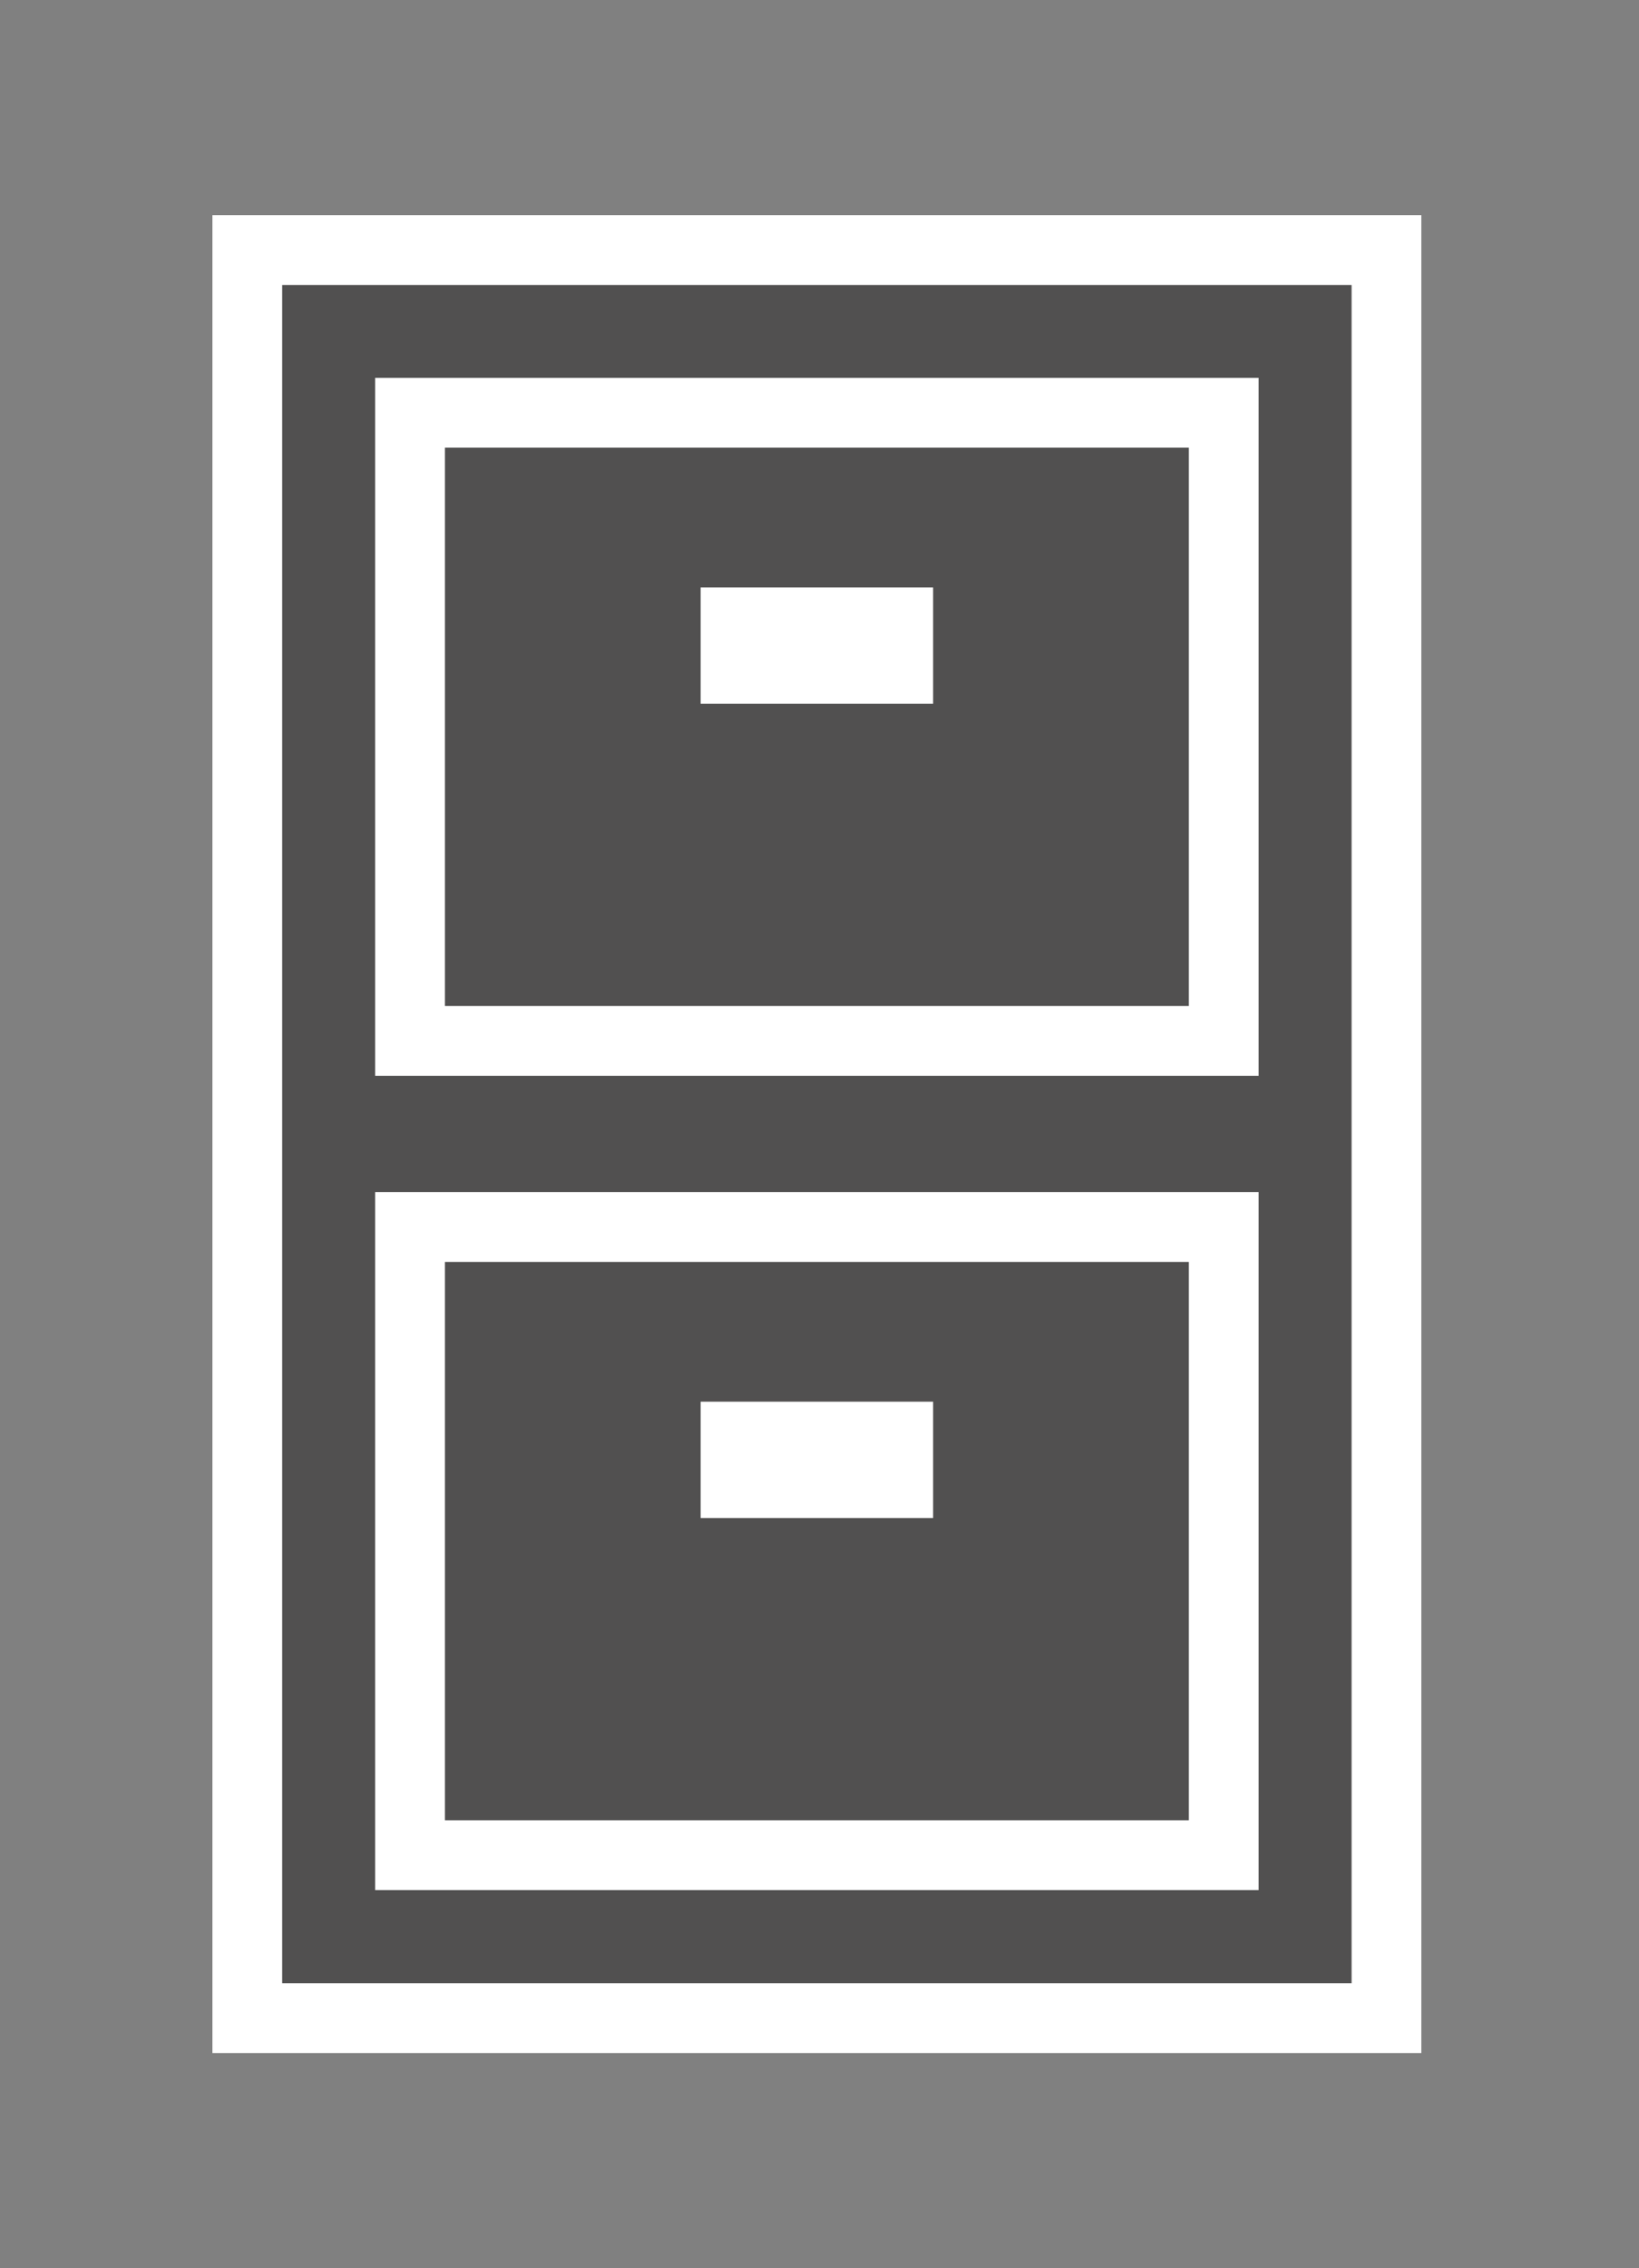 <svg xmlns="http://www.w3.org/2000/svg" xmlns:v="http://schemas.microsoft.com/visio/2003/SVGExtensions/" width="70.5" height="97.5" viewBox="0 0 52.875 73.125" color-interpolation-filters="sRGB" fill="none" fill-rule="evenodd" font-size="12" overflow="visible" stroke-linecap="square" stroke-miterlimit="3">
  <rect x="0" y="0" width="52.875" height="73.125" fill="#808080" stroke="none"/>
  <v:documentProperties v:langID="4108" v:metric="true" v:viewMarkup="false"/>
  <style>
    .st1{fill:#fff;stroke:none;stroke-linecap:butt;stroke-width:.75}
  </style>
  <g v:mID="0" v:index="1" v:groupContext="foregroundPage">
    <v:pageProperties v:drawingScale=".039" v:pageScale=".039" v:drawingUnits="24" v:shadowOffsetX="8.504" v:shadowOffsetY="-8.504"/>
    <v:layer v:name="symbols" v:index="0"/>
    <g id="group152-1" transform="translate(6.853 -6.938)" v:mID="152" v:groupContext="group" v:layerMember="0">
      <g id="group153-2" v:mID="153" v:groupContext="group" v:layerMember="0">
        <g id="shape154-3" v:mID="154" v:groupContext="shape" v:layerMember="0">
          <path class="st1" d="M0 13.875h39v59.25H0z"/>
        </g>
        <g id="shape155-5" v:mID="155" v:groupContext="shape" v:layerMember="0" transform="translate(2.25 -2.25)">
          <path fill="#515050" stroke-linecap="butt" stroke-width=".75" d="M0 18.375h34.5v54.75H0z"/>
        </g>
        <g id="shape156-7" v:mID="156" v:groupContext="shape" v:layerMember="0" transform="translate(5.25 -31.5)">
          <path d="M26.25 52.87v18h-24v-18h24zm2.25-2.25H0v22.5h28.5v-22.5z" class="st1"/>
        </g>
        <g id="shape157-9" v:mID="157" v:groupContext="shape" v:layerMember="0" transform="translate(5.25 -5.25)">
          <path d="M26.25 52.87v18h-24v-18h24zm2.25-2.25H0v22.5h28.5v-22.5z" class="st1"/>
        </g>
        <g id="shape158-11" v:mID="158" v:groupContext="shape" v:layerMember="0" transform="translate(15.75 -43.5)">
          <path class="st1" d="M0 69.375h7.5v3.75H0z"/>
        </g>
        <g id="shape159-13" v:mID="159" v:groupContext="shape" v:layerMember="0" transform="translate(15.75 -17.25)">
          <path class="st1" d="M0 69.375h7.5v3.75H0z"/>
        </g>
      </g>
    </g>
  </g>
</svg>
